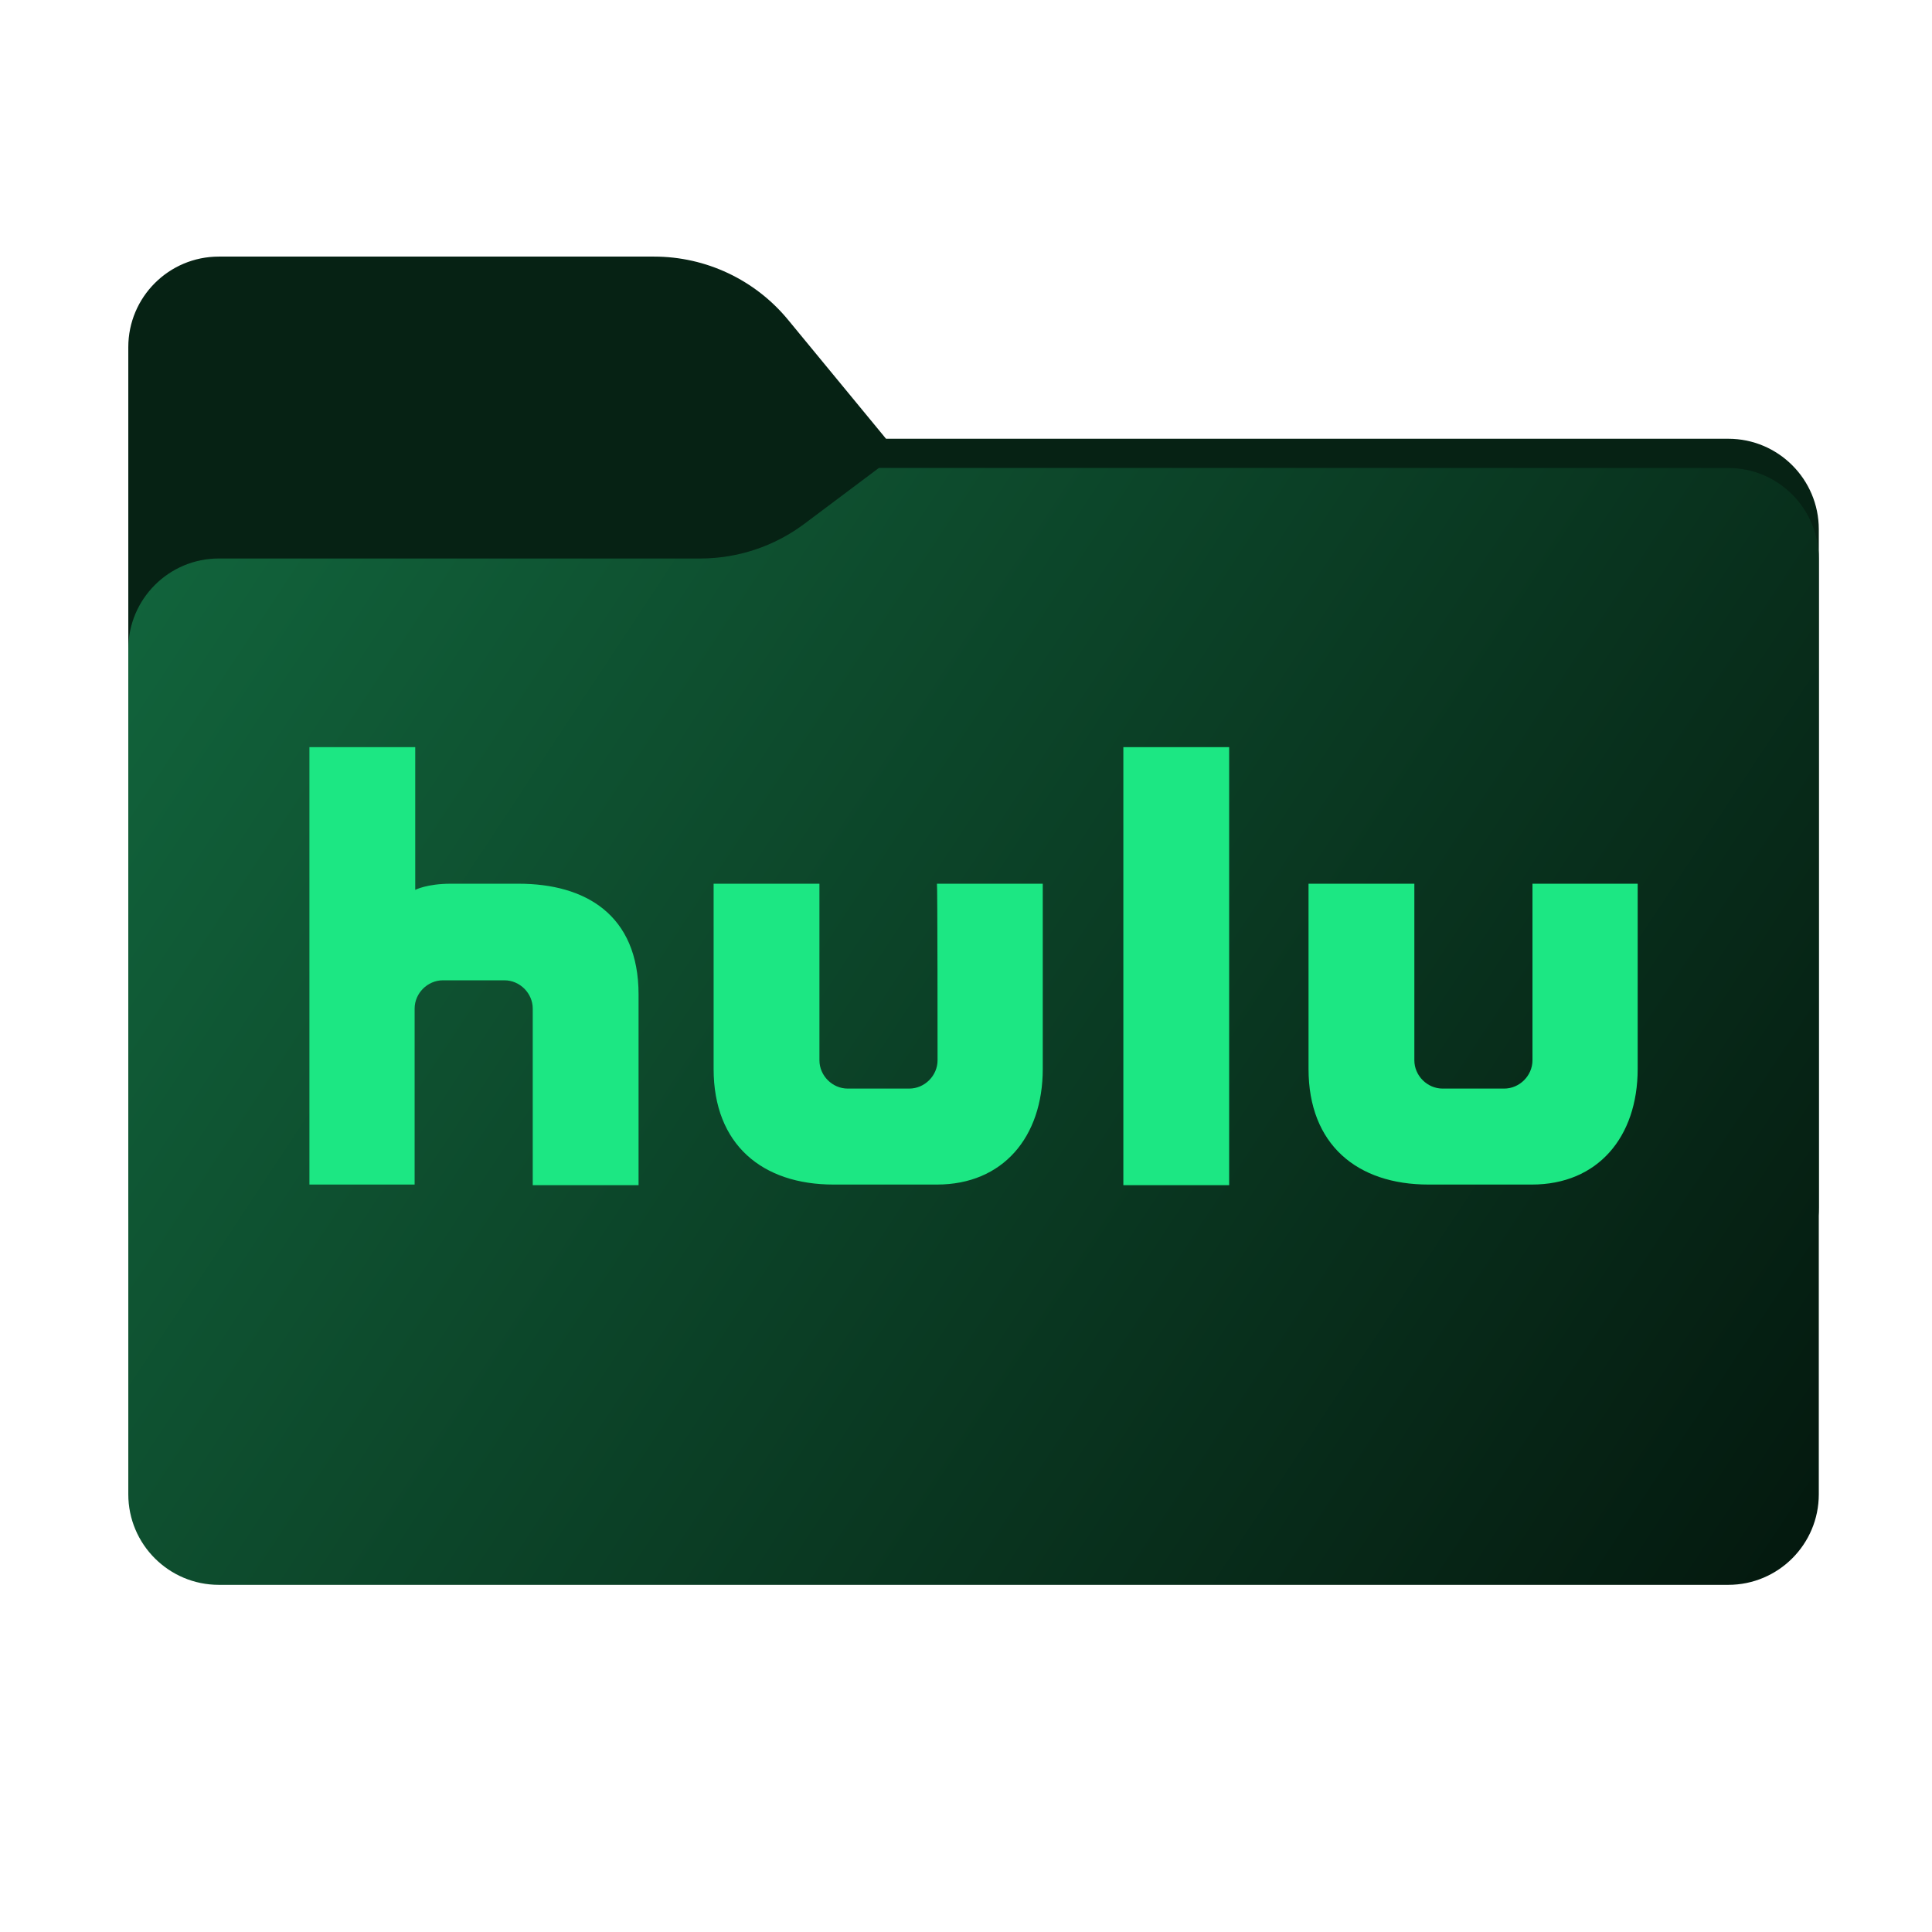 <svg width="256" height="256" viewBox="0 0 256 256" fill="none" xmlns="http://www.w3.org/2000/svg">
<path fill-rule="evenodd" clip-rule="evenodd" d="M104.425 42.378C100.056 37.073 93.544 34 86.671 34H29C22.373 34 17 39.373 17 46V58.137V68.2V160C17 166.627 22.373 172 29 172H229C235.627 172 241 166.627 241 160V70.137C241 63.51 235.627 58.137 229 58.137H117.404L104.425 42.378Z" fill="#062214"/>
<mask id="mask0_610_14326" style="mask-type:alpha" maskUnits="userSpaceOnUse" x="17" y="34" width="224" height="138">
<path fill-rule="evenodd" clip-rule="evenodd" d="M104.425 42.378C100.056 37.073 93.544 34 86.671 34H29C22.373 34 17 39.373 17 46V58.137V68.2V160C17 166.627 22.373 172 29 172H229C235.627 172 241 166.627 241 160V70.137C241 63.51 235.627 58.137 229 58.137H117.404L104.425 42.378Z" fill="url(#paint0_linear_610_14326)"/>
</mask>
<g mask="url(#mask0_610_14326)">
<g style="mix-blend-mode:multiply" filter="url(#filter0_f_610_14326)">
<path fill-rule="evenodd" clip-rule="evenodd" d="M92.789 74C97.764 74 102.605 72.387 106.586 69.402L116.459 62H229C235.627 62 241 67.373 241 74V108V160C241 166.627 235.627 172 229 172H29C22.373 172 17 166.627 17 160L17 108V86C17 79.373 22.373 74 29 74H87H92.789Z" fill="black" fill-opacity="0.3"/>
</g>
</g>
<g filter="url(#filter1_ii_610_14326)">
<path fill-rule="evenodd" clip-rule="evenodd" d="M92.789 74C97.764 74 102.605 72.387 106.586 69.402L116.459 62H229C235.627 62 241 67.373 241 74V108V198C241 204.627 235.627 210 229 210H29C22.373 210 17 204.627 17 198L17 108V86C17 79.373 22.373 74 29 74H87H92.789Z" fill="url(#paint1_linear_610_14326)"/>
</g>
<path d="M148.85 157.042H162.871V99H148.85V157.042ZM124.231 140.493C124.231 142.531 122.519 144.243 120.481 144.243H112.329C110.291 144.243 108.579 142.531 108.579 140.493V117.097H94.558V141.635C94.558 151.661 100.998 156.96 110.454 156.96H124.15C132.872 156.96 138.171 150.683 138.171 141.635V117.097H124.15C124.231 117.097 124.231 139.76 124.231 140.493V140.493ZM203.06 117.097V140.493C203.06 142.531 201.348 144.243 199.31 144.243H191.158C189.12 144.243 187.409 142.531 187.409 140.493V117.097H173.387V141.635C173.387 151.661 179.827 156.96 189.283 156.96H202.979C211.701 156.96 217 150.683 217 141.635V117.097H203.06ZM68.716 117.097H59.749C56.57 117.097 55.021 117.912 55.021 117.912V99H41V156.96H54.94V133.646C54.94 131.608 56.652 129.896 58.69 129.896H66.842C68.88 129.896 70.591 131.608 70.591 133.646V157.042H84.613V131.771C84.613 121.173 77.521 117.097 68.716 117.097V117.097Z" fill="#1CE783"/>
<defs>
<filter id="filter0_f_610_14326" x="-20" y="25" width="298" height="184" filterUnits="userSpaceOnUse" color-interpolation-filters="sRGB">
<feFlood flood-opacity="0" result="BackgroundImageFix"/>
<feBlend mode="normal" in="SourceGraphic" in2="BackgroundImageFix" result="shape"/>
<feGaussianBlur stdDeviation="18.5" result="effect1_foregroundBlur_610_14326"/>
</filter>
<filter id="filter1_ii_610_14326" x="17" y="62" width="224" height="148" filterUnits="userSpaceOnUse" color-interpolation-filters="sRGB">
<feFlood flood-opacity="0" result="BackgroundImageFix"/>
<feBlend mode="normal" in="SourceGraphic" in2="BackgroundImageFix" result="shape"/>
<feColorMatrix in="SourceAlpha" type="matrix" values="0 0 0 0 0 0 0 0 0 0 0 0 0 0 0 0 0 0 127 0" result="hardAlpha"/>
<feOffset dy="-4"/>
<feComposite in2="hardAlpha" operator="arithmetic" k2="-1" k3="1"/>
<feColorMatrix type="matrix" values="0 0 0 0 0 0 0 0 0 0 0 0 0 0 0 0 0 0 0.25 0"/>
<feBlend mode="normal" in2="shape" result="effect1_innerShadow_610_14326"/>
<feColorMatrix in="SourceAlpha" type="matrix" values="0 0 0 0 0 0 0 0 0 0 0 0 0 0 0 0 0 0 127 0" result="hardAlpha"/>
<feOffset dy="4"/>
<feComposite in2="hardAlpha" operator="arithmetic" k2="-1" k3="1"/>
<feColorMatrix type="matrix" values="0 0 0 0 1 0 0 0 0 1 0 0 0 0 1 0 0 0 0.25 0"/>
<feBlend mode="normal" in2="effect1_innerShadow_610_14326" result="effect2_innerShadow_610_14326"/>
</filter>
<linearGradient id="paint0_linear_610_14326" x1="17" y1="34" x2="197.768" y2="215.142" gradientUnits="userSpaceOnUse">
<stop stop-color="#05815D"/>
<stop offset="1" stop-color="#0C575F"/>
</linearGradient>
<linearGradient id="paint1_linear_610_14326" x1="17" y1="62" x2="241" y2="210" gradientUnits="userSpaceOnUse">
<stop stop-color="#12663D"/>
<stop offset="1" stop-color="#04180E"/>
</linearGradient>
</defs>
</svg>
